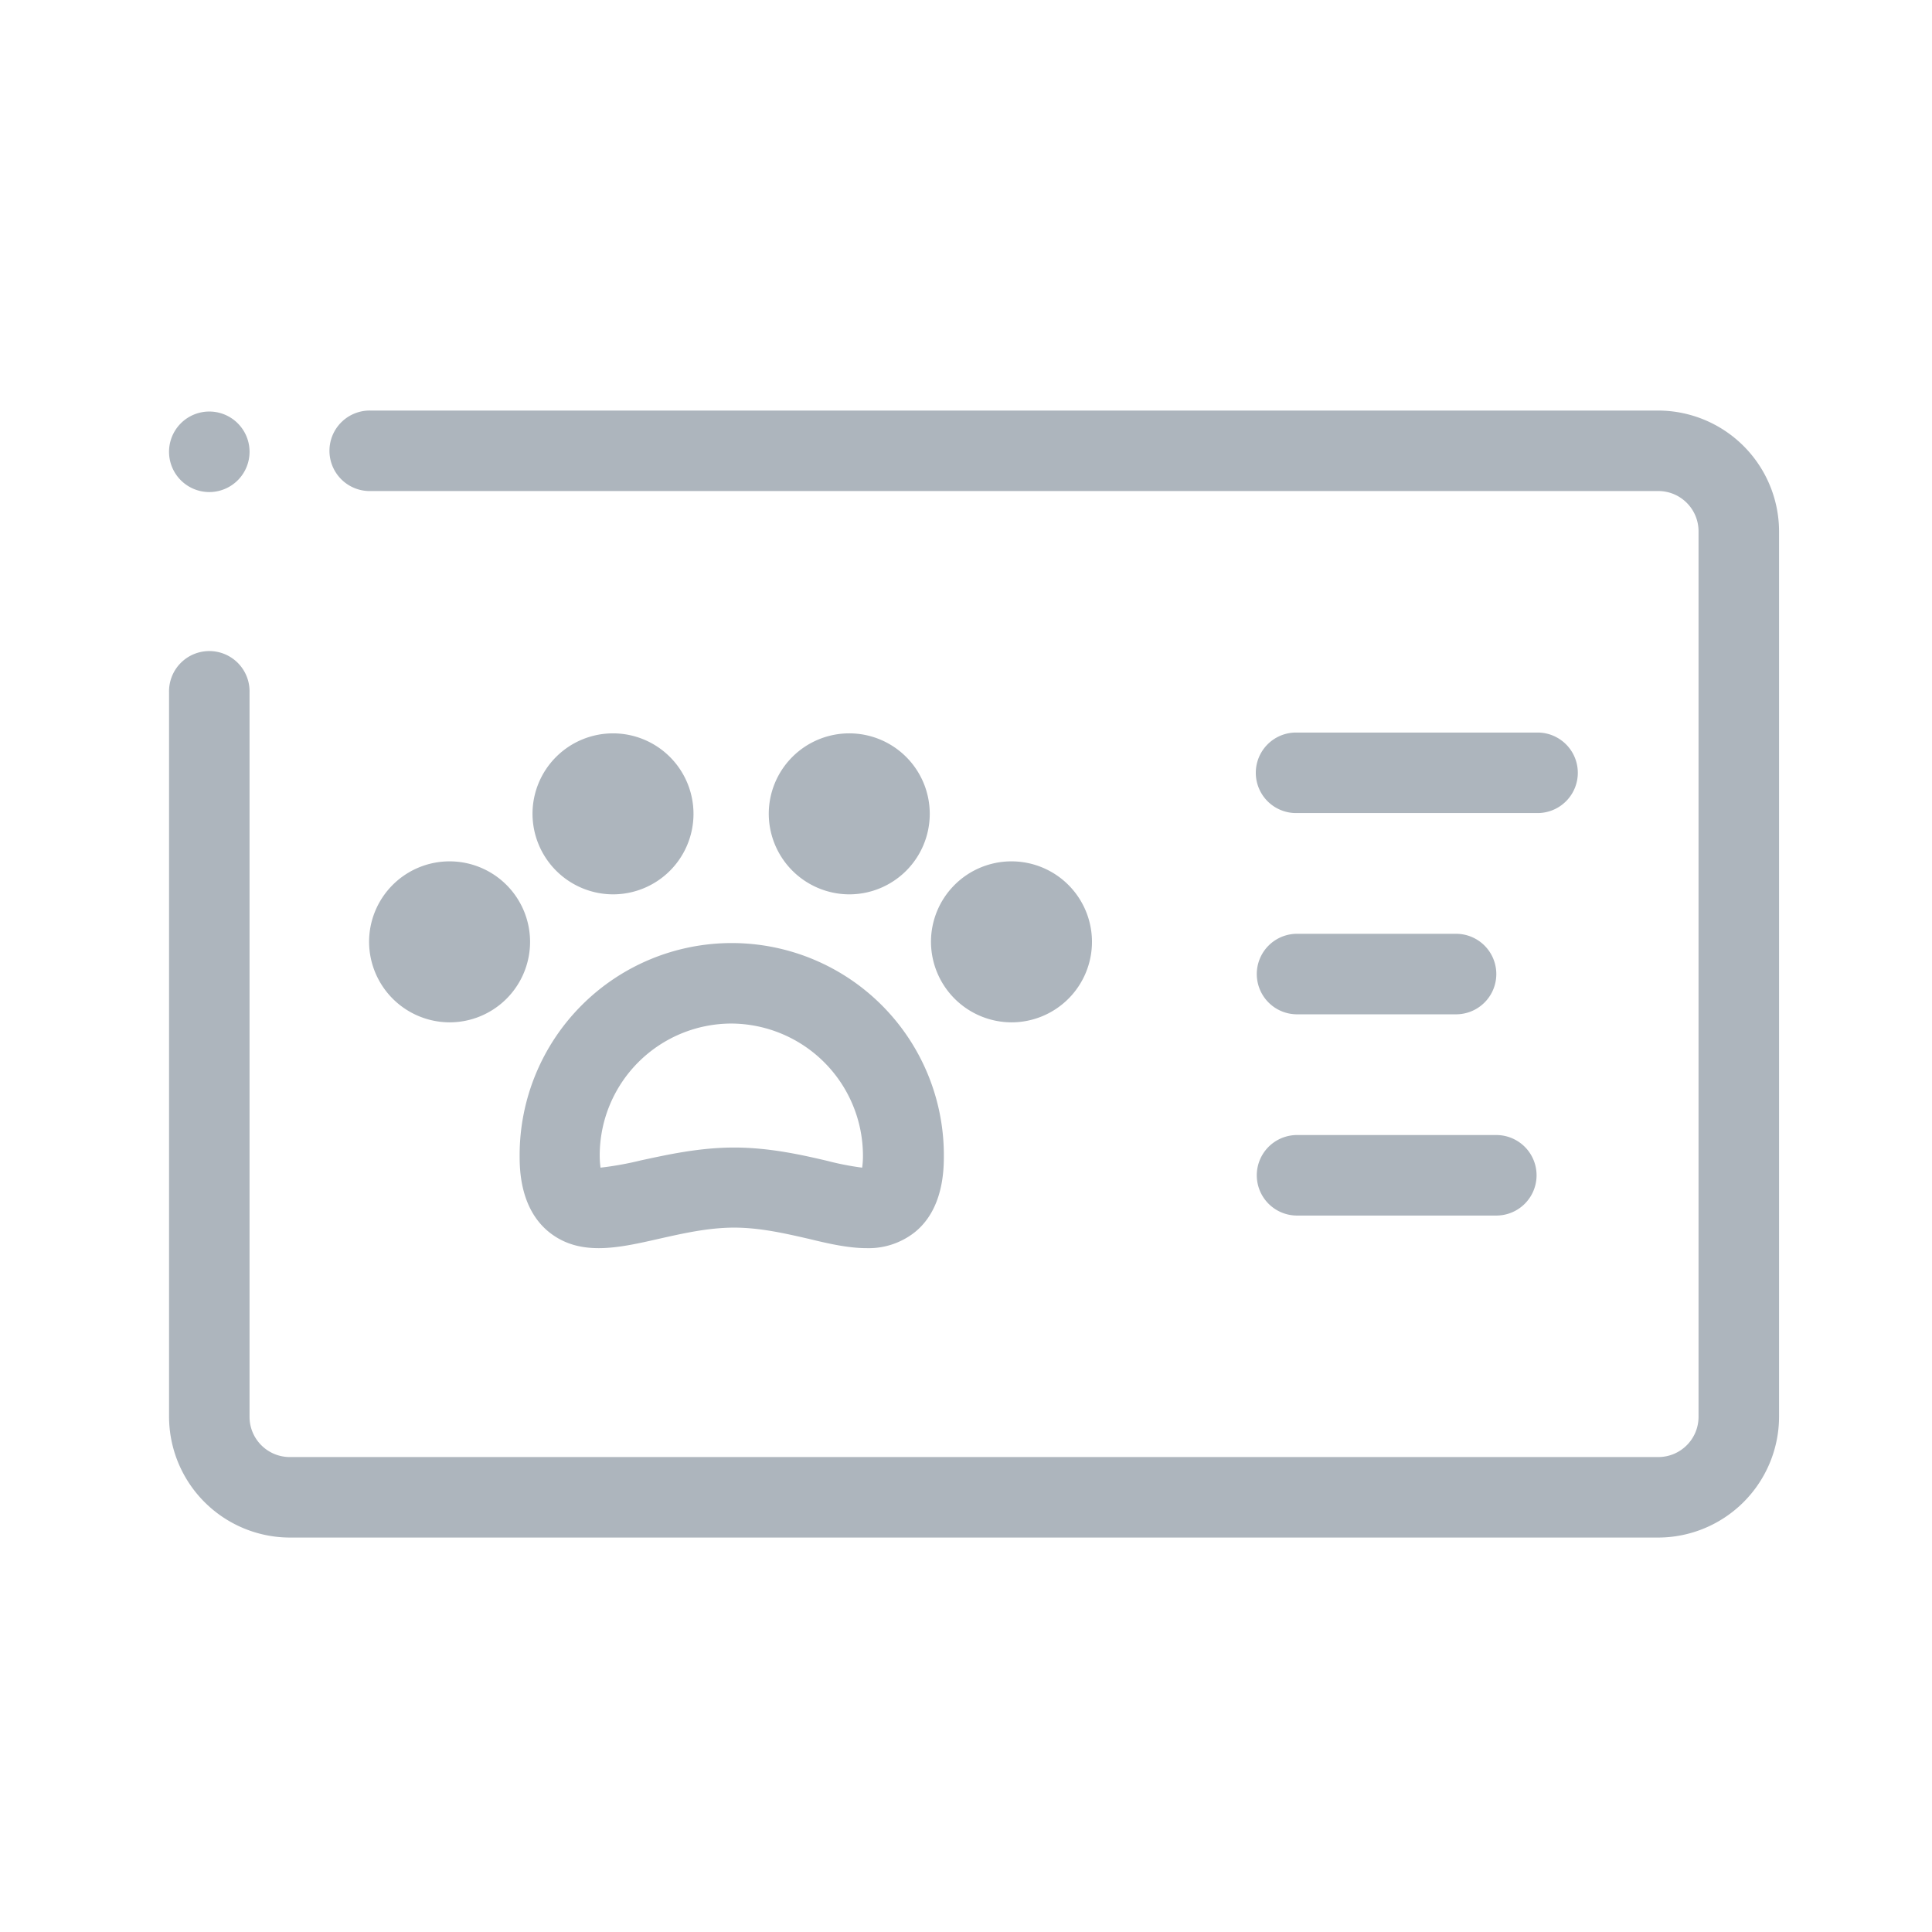 <svg width="80" height="80">
    <title>
        Illustrative Icons/Permis-Animal generique
    </title>
    <path d="M53.667 33.667h10a1.667 1.667 0 0 0 0-3.334h-10a1.667 1.667 0 1 0 0 3.334m0 8.333h6.666a1.667 1.667 0 0 0 0-3.333h-6.666a1.667 1.667 0 0 0 0 3.333m0 8.333H62A1.667 1.667 0 0 0 62 47h-8.333a1.667 1.667 0 0 0 0 3.333M10.333 18.667a1.667 1.667 0 1 1-3.333 0 1.667 1.667 0 0 1 3.333 0M68.667 17a5.015 5.015 0 0 1 5 5v36.667a5.015 5.015 0 0 1-5 5H12a5.015 5.015 0 0 1-5-5v-30a1.667 1.667 0 1 1 3.333 0v30c0 .92.747 1.666 1.667 1.666h56.667c.92 0 1.666-.746 1.666-1.666V22c0-.92-.746-1.667-1.666-1.667H15.35a1.667 1.667 0 1 1 0-3.333h53.317zM35.883 51.683c-.75 0-1.566-.183-2.383-.383-.95-.217-2.017-.467-3.1-.467-1.083 0-2.167.25-3.133.467-1.684.383-3.267.733-4.534-.283-1.216-.984-1.216-2.634-1.216-3.184a8.783 8.783 0 1 1 17.566 0c0 .55 0 2.234-1.216 3.2-.566.441-1.267.671-1.984.65zm-5.6-9.3a5.463 5.463 0 0 0-5.45 5.45c-.001.173.01.346.034.517a13.248 13.248 0 0 0 1.666-.3c1.084-.233 2.417-.533 3.867-.533 1.45 0 2.783.3 3.85.55.477.125.961.22 1.45.283.023-.166.034-.333.033-.5a5.477 5.477 0 0 0-5.45-5.467zm-11.666-.05A3.333 3.333 0 1 0 15.283 39a3.343 3.343 0 0 0 3.334 3.333zm23.266 0A3.333 3.333 0 1 0 38.55 39a3.343 3.343 0 0 0 3.333 3.333zm-16.5-5.3A3.333 3.333 0 1 0 22.05 33.7a3.343 3.343 0 0 0 3.333 3.333zm9.784 0a3.333 3.333 0 1 0-3.334-3.333 3.343 3.343 0 0 0 3.334 3.333z" fill="#ADB5BD" fill-rule="evenodd"/>
</svg>
